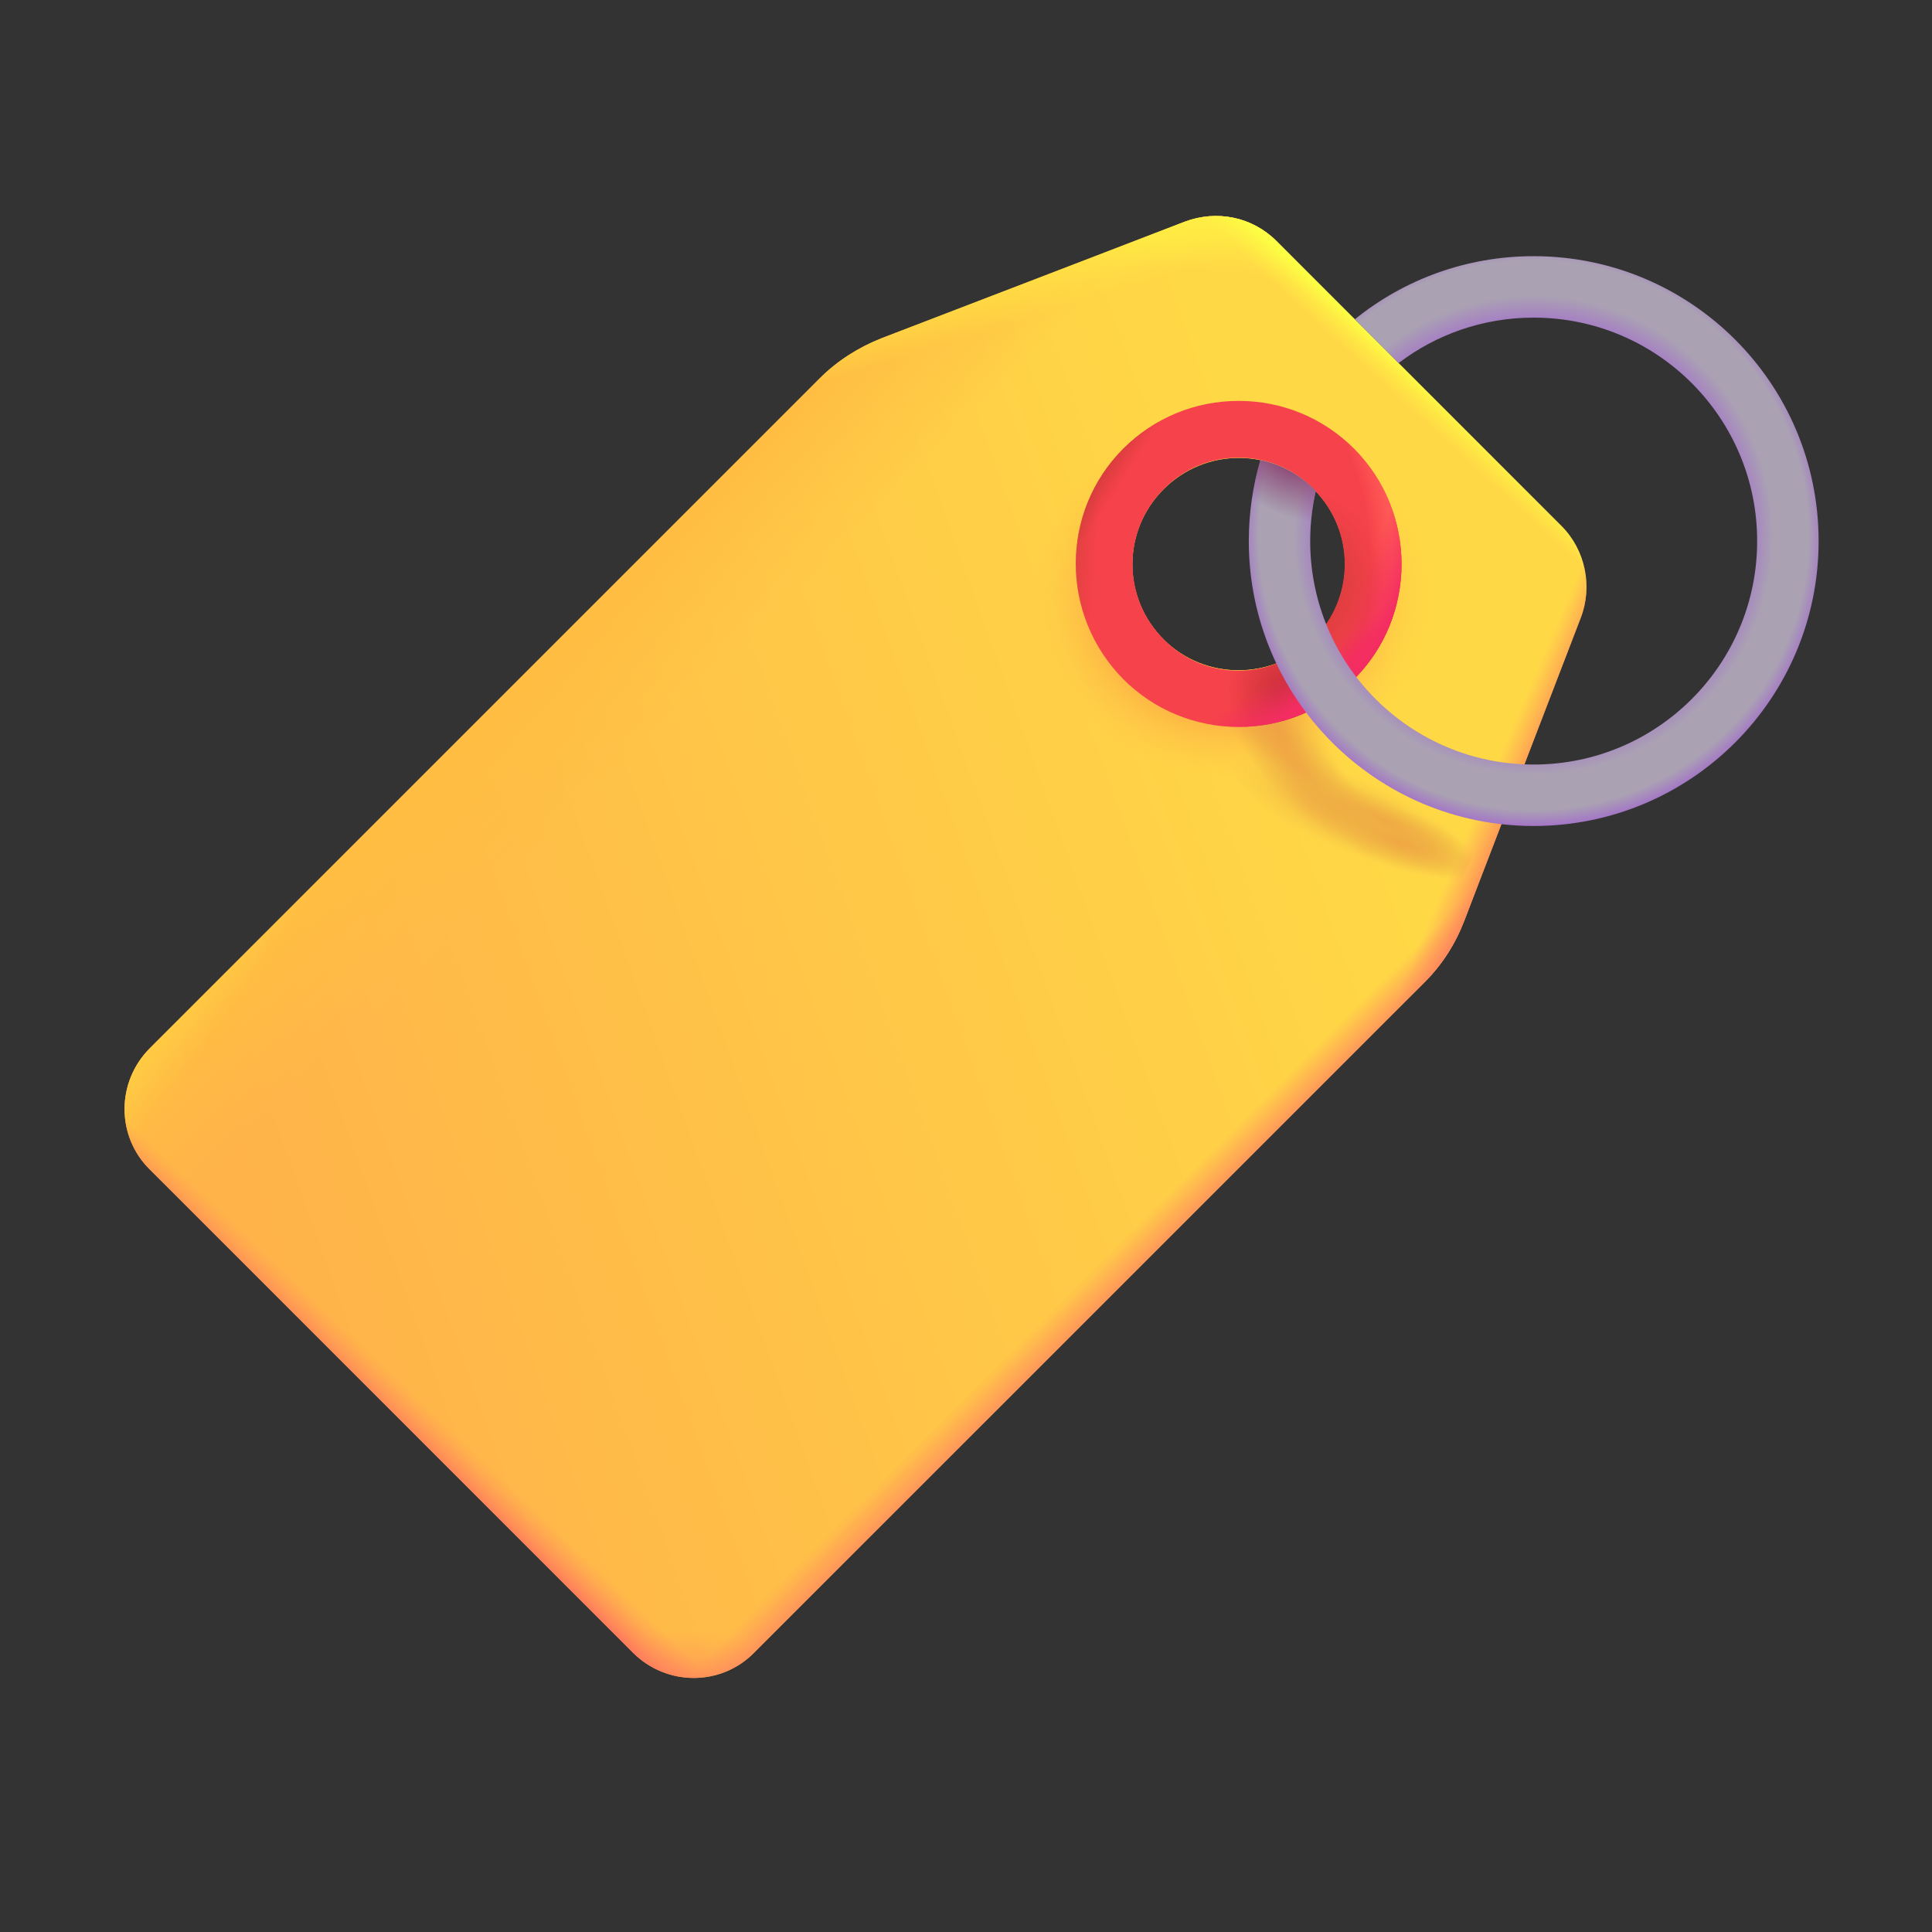 <svg width="32" height="32" viewBox="0 0 32 32" fill="none" xmlns="http://www.w3.org/2000/svg">
<rect x="0" y="0" width="32" height="32" fill="#333333" stroke="none"/>
<path d="M24.253 15.252L26.183 10.232C26.383 9.712 26.262 9.112 25.863 8.712L21.142 3.992C20.742 3.592 20.152 3.472 19.622 3.672L14.602 5.602C14.223 5.752 13.873 5.972 13.582 6.262L2.482 17.362C1.923 17.922 1.923 18.822 2.482 19.372L10.482 27.372C11.043 27.932 11.943 27.932 12.492 27.372L23.593 16.272C23.883 15.982 24.102 15.642 24.253 15.252ZM19.273 10.592C18.582 9.902 18.582 8.792 19.273 8.102C19.962 7.412 21.073 7.412 21.762 8.102C22.453 8.792 22.453 9.902 21.762 10.592C21.073 11.272 19.953 11.272 19.273 10.592Z" fill="url(#paint0_linear_1737_16740)"/>
<path d="M24.253 15.252L26.183 10.232C26.383 9.712 26.262 9.112 25.863 8.712L21.142 3.992C20.742 3.592 20.152 3.472 19.622 3.672L14.602 5.602C14.223 5.752 13.873 5.972 13.582 6.262L2.482 17.362C1.923 17.922 1.923 18.822 2.482 19.372L10.482 27.372C11.043 27.932 11.943 27.932 12.492 27.372L23.593 16.272C23.883 15.982 24.102 15.642 24.253 15.252ZM19.273 10.592C18.582 9.902 18.582 8.792 19.273 8.102C19.962 7.412 21.073 7.412 21.762 8.102C22.453 8.792 22.453 9.902 21.762 10.592C21.073 11.272 19.953 11.272 19.273 10.592Z" fill="url(#paint1_linear_1737_16740)"/>
<path d="M24.253 15.252L26.183 10.232C26.383 9.712 26.262 9.112 25.863 8.712L21.142 3.992C20.742 3.592 20.152 3.472 19.622 3.672L14.602 5.602C14.223 5.752 13.873 5.972 13.582 6.262L2.482 17.362C1.923 17.922 1.923 18.822 2.482 19.372L10.482 27.372C11.043 27.932 11.943 27.932 12.492 27.372L23.593 16.272C23.883 15.982 24.102 15.642 24.253 15.252ZM19.273 10.592C18.582 9.902 18.582 8.792 19.273 8.102C19.962 7.412 21.073 7.412 21.762 8.102C22.453 8.792 22.453 9.902 21.762 10.592C21.073 11.272 19.953 11.272 19.273 10.592Z" fill="url(#paint2_radial_1737_16740)"/>
<path d="M24.253 15.252L26.183 10.232C26.383 9.712 26.262 9.112 25.863 8.712L21.142 3.992C20.742 3.592 20.152 3.472 19.622 3.672L14.602 5.602C14.223 5.752 13.873 5.972 13.582 6.262L2.482 17.362C1.923 17.922 1.923 18.822 2.482 19.372L10.482 27.372C11.043 27.932 11.943 27.932 12.492 27.372L23.593 16.272C23.883 15.982 24.102 15.642 24.253 15.252ZM19.273 10.592C18.582 9.902 18.582 8.792 19.273 8.102C19.962 7.412 21.073 7.412 21.762 8.102C22.453 8.792 22.453 9.902 21.762 10.592C21.073 11.272 19.953 11.272 19.273 10.592Z" fill="url(#paint3_linear_1737_16740)"/>
<path d="M24.253 15.252L26.183 10.232C26.383 9.712 26.262 9.112 25.863 8.712L21.142 3.992C20.742 3.592 20.152 3.472 19.622 3.672L14.602 5.602C14.223 5.752 13.873 5.972 13.582 6.262L2.482 17.362C1.923 17.922 1.923 18.822 2.482 19.372L10.482 27.372C11.043 27.932 11.943 27.932 12.492 27.372L23.593 16.272C23.883 15.982 24.102 15.642 24.253 15.252ZM19.273 10.592C18.582 9.902 18.582 8.792 19.273 8.102C19.962 7.412 21.073 7.412 21.762 8.102C22.453 8.792 22.453 9.902 21.762 10.592C21.073 11.272 19.953 11.272 19.273 10.592Z" fill="url(#paint4_linear_1737_16740)"/>
<path d="M24.253 15.252L26.183 10.232C26.383 9.712 26.262 9.112 25.863 8.712L21.142 3.992C20.742 3.592 20.152 3.472 19.622 3.672L14.602 5.602C14.223 5.752 13.873 5.972 13.582 6.262L2.482 17.362C1.923 17.922 1.923 18.822 2.482 19.372L10.482 27.372C11.043 27.932 11.943 27.932 12.492 27.372L23.593 16.272C23.883 15.982 24.102 15.642 24.253 15.252ZM19.273 10.592C18.582 9.902 18.582 8.792 19.273 8.102C19.962 7.412 21.073 7.412 21.762 8.102C22.453 8.792 22.453 9.902 21.762 10.592C21.073 11.272 19.953 11.272 19.273 10.592Z" fill="url(#paint5_linear_1737_16740)"/>
<path d="M24.253 15.252L26.183 10.232C26.383 9.712 26.262 9.112 25.863 8.712L21.142 3.992C20.742 3.592 20.152 3.472 19.622 3.672L14.602 5.602C14.223 5.752 13.873 5.972 13.582 6.262L2.482 17.362C1.923 17.922 1.923 18.822 2.482 19.372L10.482 27.372C11.043 27.932 11.943 27.932 12.492 27.372L23.593 16.272C23.883 15.982 24.102 15.642 24.253 15.252ZM19.273 10.592C18.582 9.902 18.582 8.792 19.273 8.102C19.962 7.412 21.073 7.412 21.762 8.102C22.453 8.792 22.453 9.902 21.762 10.592C21.073 11.272 19.953 11.272 19.273 10.592Z" fill="url(#paint6_linear_1737_16740)"/>
<path d="M24.253 15.252L26.183 10.232C26.383 9.712 26.262 9.112 25.863 8.712L21.142 3.992C20.742 3.592 20.152 3.472 19.622 3.672L14.602 5.602C14.223 5.752 13.873 5.972 13.582 6.262L2.482 17.362C1.923 17.922 1.923 18.822 2.482 19.372L10.482 27.372C11.043 27.932 11.943 27.932 12.492 27.372L23.593 16.272C23.883 15.982 24.102 15.642 24.253 15.252ZM19.273 10.592C18.582 9.902 18.582 8.792 19.273 8.102C19.962 7.412 21.073 7.412 21.762 8.102C22.453 8.792 22.453 9.902 21.762 10.592C21.073 11.272 19.953 11.272 19.273 10.592Z" fill="url(#paint7_linear_1737_16740)"/>
<path d="M24.253 15.252L26.183 10.232C26.383 9.712 26.262 9.112 25.863 8.712L21.142 3.992C20.742 3.592 20.152 3.472 19.622 3.672L14.602 5.602C14.223 5.752 13.873 5.972 13.582 6.262L2.482 17.362C1.923 17.922 1.923 18.822 2.482 19.372L10.482 27.372C11.043 27.932 11.943 27.932 12.492 27.372L23.593 16.272C23.883 15.982 24.102 15.642 24.253 15.252ZM19.273 10.592C18.582 9.902 18.582 8.792 19.273 8.102C19.962 7.412 21.073 7.412 21.762 8.102C22.453 8.792 22.453 9.902 21.762 10.592C21.073 11.272 19.953 11.272 19.273 10.592Z" fill="url(#paint8_linear_1737_16740)"/>
<path d="M24.253 15.252L26.183 10.232C26.383 9.712 26.262 9.112 25.863 8.712L21.142 3.992C20.742 3.592 20.152 3.472 19.622 3.672L14.602 5.602C14.223 5.752 13.873 5.972 13.582 6.262L2.482 17.362C1.923 17.922 1.923 18.822 2.482 19.372L10.482 27.372C11.043 27.932 11.943 27.932 12.492 27.372L23.593 16.272C23.883 15.982 24.102 15.642 24.253 15.252ZM19.273 10.592C18.582 9.902 18.582 8.792 19.273 8.102C19.962 7.412 21.073 7.412 21.762 8.102C22.453 8.792 22.453 9.902 21.762 10.592C21.073 11.272 19.953 11.272 19.273 10.592Z" fill="url(#paint9_linear_1737_16740)"/>
<path d="M24.253 15.252L26.183 10.232C26.383 9.712 26.262 9.112 25.863 8.712L21.142 3.992C20.742 3.592 20.152 3.472 19.622 3.672L14.602 5.602C14.223 5.752 13.873 5.972 13.582 6.262L2.482 17.362C1.923 17.922 1.923 18.822 2.482 19.372L10.482 27.372C11.043 27.932 11.943 27.932 12.492 27.372L23.593 16.272C23.883 15.982 24.102 15.642 24.253 15.252ZM19.273 10.592C18.582 9.902 18.582 8.792 19.273 8.102C19.962 7.412 21.073 7.412 21.762 8.102C22.453 8.792 22.453 9.902 21.762 10.592C21.073 11.272 19.953 11.272 19.273 10.592Z" fill="url(#paint10_radial_1737_16740)"/>
<g opacity="0.55">
<path d="M24.435 14.11C24.414 14.112 24.551 13.513 24.53 13.515C23.24 13.612 22.161 12.294 21.734 11.138C21.964 11.51 20.239 11.848 19.975 11.824C20.46 13.289 22.134 15.469 23.725 15.451L24.435 14.11Z" fill="url(#paint11_radial_1737_16740)"/>
<path d="M24.435 14.11C24.414 14.112 24.551 13.513 24.53 13.515C23.24 13.612 22.161 12.294 21.734 11.138C21.964 11.51 20.239 11.848 19.975 11.824C20.46 13.289 22.134 15.469 23.725 15.451L24.435 14.11Z" fill="url(#paint12_radial_1737_16740)"/>
<path d="M24.435 14.11C24.414 14.112 24.551 13.513 24.53 13.515C23.24 13.612 22.161 12.294 21.734 11.138C21.964 11.51 20.239 11.848 19.975 11.824C20.46 13.289 22.134 15.469 23.725 15.451L24.435 14.11Z" fill="url(#paint13_radial_1737_16740)"/>
<path d="M24.435 14.11C24.414 14.112 24.551 13.513 24.53 13.515C23.24 13.612 22.161 12.294 21.734 11.138C21.964 11.51 20.239 11.848 19.975 11.824C20.46 13.289 22.134 15.469 23.725 15.451L24.435 14.11Z" fill="url(#paint14_radial_1737_16740)"/>
<path d="M24.435 14.11C24.414 14.112 24.551 13.513 24.53 13.515C23.24 13.612 22.161 12.294 21.734 11.138C21.964 11.51 20.239 11.848 19.975 11.824C20.46 13.289 22.134 15.469 23.725 15.451L24.435 14.11Z" fill="url(#paint15_radial_1737_16740)"/>
<path d="M24.435 14.11C24.414 14.112 24.551 13.513 24.53 13.515C23.24 13.612 22.161 12.294 21.734 11.138C21.964 11.51 20.239 11.848 19.975 11.824C20.46 13.289 22.134 15.469 23.725 15.451L24.435 14.11Z" fill="url(#paint16_radial_1737_16740)" fill-opacity="0.82"/>
</g>
<path d="M20.516 7.58C20.966 7.58 21.416 7.75 21.756 8.1C22.446 8.79 22.446 9.9 21.756 10.59C21.416 10.93 20.966 11.11 20.516 11.11C20.066 11.11 19.616 10.94 19.276 10.59C18.586 9.9 18.586 8.79 19.276 8.1C19.616 7.75 20.066 7.58 20.516 7.58ZM20.516 6.64C19.796 6.64 19.116 6.92 18.606 7.43C17.556 8.48 17.556 10.19 18.606 11.25C19.116 11.76 19.796 12.04 20.516 12.04C21.236 12.04 21.916 11.76 22.426 11.25C23.476 10.2 23.476 8.49 22.426 7.43C21.916 6.92 21.236 6.64 20.516 6.64Z" fill="#F6424A"/>
<path d="M20.516 7.58C20.966 7.58 21.416 7.75 21.756 8.1C22.446 8.79 22.446 9.9 21.756 10.59C21.416 10.93 20.966 11.11 20.516 11.11C20.066 11.11 19.616 10.94 19.276 10.59C18.586 9.9 18.586 8.79 19.276 8.1C19.616 7.75 20.066 7.58 20.516 7.58ZM20.516 6.64C19.796 6.64 19.116 6.92 18.606 7.43C17.556 8.48 17.556 10.19 18.606 11.25C19.116 11.76 19.796 12.04 20.516 12.04C21.236 12.04 21.916 11.76 22.426 11.25C23.476 10.2 23.476 8.49 22.426 7.43C21.916 6.92 21.236 6.64 20.516 6.64Z" fill="url(#paint17_radial_1737_16740)"/>
<path d="M20.516 7.58C20.966 7.58 21.416 7.75 21.756 8.1C22.446 8.79 22.446 9.9 21.756 10.59C21.416 10.93 20.966 11.11 20.516 11.11C20.066 11.11 19.616 10.94 19.276 10.59C18.586 9.9 18.586 8.79 19.276 8.1C19.616 7.75 20.066 7.58 20.516 7.58ZM20.516 6.64C19.796 6.64 19.116 6.92 18.606 7.43C17.556 8.48 17.556 10.19 18.606 11.25C19.116 11.76 19.796 12.04 20.516 12.04C21.236 12.04 21.916 11.76 22.426 11.25C23.476 10.2 23.476 8.49 22.426 7.43C21.916 6.92 21.236 6.64 20.516 6.64Z" fill="url(#paint18_radial_1737_16740)"/>
<path d="M20.516 7.58C20.966 7.58 21.416 7.75 21.756 8.1C22.446 8.79 22.446 9.9 21.756 10.59C21.416 10.93 20.966 11.11 20.516 11.11C20.066 11.11 19.616 10.94 19.276 10.59C18.586 9.9 18.586 8.79 19.276 8.1C19.616 7.75 20.066 7.58 20.516 7.58ZM20.516 6.64C19.796 6.64 19.116 6.92 18.606 7.43C17.556 8.48 17.556 10.19 18.606 11.25C19.116 11.76 19.796 12.04 20.516 12.04C21.236 12.04 21.916 11.76 22.426 11.25C23.476 10.2 23.476 8.49 22.426 7.43C21.916 6.92 21.236 6.64 20.516 6.64Z" fill="url(#paint19_linear_1737_16740)"/>
<path d="M20.516 7.58C20.966 7.58 21.416 7.75 21.756 8.1C22.446 8.79 22.446 9.9 21.756 10.59C21.416 10.93 20.966 11.11 20.516 11.11C20.066 11.11 19.616 10.94 19.276 10.59C18.586 9.9 18.586 8.79 19.276 8.1C19.616 7.75 20.066 7.58 20.516 7.58ZM20.516 6.64C19.796 6.64 19.116 6.92 18.606 7.43C17.556 8.48 17.556 10.19 18.606 11.25C19.116 11.76 19.796 12.04 20.516 12.04C21.236 12.04 21.916 11.76 22.426 11.25C23.476 10.2 23.476 8.49 22.426 7.43C21.916 6.92 21.236 6.64 20.516 6.64Z" fill="url(#paint20_linear_1737_16740)"/>
<path d="M20.516 7.58C20.966 7.58 21.416 7.75 21.756 8.1C22.446 8.79 22.446 9.9 21.756 10.59C21.416 10.93 20.966 11.11 20.516 11.11C20.066 11.11 19.616 10.94 19.276 10.59C18.586 9.9 18.586 8.79 19.276 8.1C19.616 7.75 20.066 7.58 20.516 7.58ZM20.516 6.64C19.796 6.64 19.116 6.92 18.606 7.43C17.556 8.48 17.556 10.19 18.606 11.25C19.116 11.76 19.796 12.04 20.516 12.04C21.236 12.04 21.916 11.76 22.426 11.25C23.476 10.2 23.476 8.49 22.426 7.43C21.916 6.92 21.236 6.64 20.516 6.64Z" fill="url(#paint21_linear_1737_16740)"/>
<path d="M20.516 7.58C20.966 7.58 21.416 7.75 21.756 8.1C22.446 8.79 22.446 9.9 21.756 10.59C21.416 10.93 20.966 11.11 20.516 11.11C20.066 11.11 19.616 10.94 19.276 10.59C18.586 9.9 18.586 8.79 19.276 8.1C19.616 7.75 20.066 7.58 20.516 7.58ZM20.516 6.64C19.796 6.64 19.116 6.92 18.606 7.43C17.556 8.48 17.556 10.19 18.606 11.25C19.116 11.76 19.796 12.04 20.516 12.04C21.236 12.04 21.916 11.76 22.426 11.25C23.476 10.2 23.476 8.49 22.426 7.43C21.916 6.92 21.236 6.64 20.516 6.64Z" fill="url(#paint22_radial_1737_16740)"/>
<path d="M20.516 7.58C20.966 7.58 21.416 7.75 21.756 8.1C22.446 8.79 22.446 9.9 21.756 10.59C21.416 10.93 20.966 11.11 20.516 11.11C20.066 11.11 19.616 10.94 19.276 10.59C18.586 9.9 18.586 8.79 19.276 8.1C19.616 7.75 20.066 7.58 20.516 7.58ZM20.516 6.64C19.796 6.64 19.116 6.92 18.606 7.43C17.556 8.48 17.556 10.19 18.606 11.25C19.116 11.76 19.796 12.04 20.516 12.04C21.236 12.04 21.916 11.76 22.426 11.25C23.476 10.2 23.476 8.49 22.426 7.43C21.916 6.92 21.236 6.64 20.516 6.64Z" fill="url(#paint23_linear_1737_16740)"/>
<path d="M20.516 7.58C20.966 7.58 21.416 7.75 21.756 8.1C22.446 8.79 22.446 9.9 21.756 10.59C21.416 10.93 20.966 11.11 20.516 11.11C20.066 11.11 19.616 10.94 19.276 10.59C18.586 9.9 18.586 8.79 19.276 8.1C19.616 7.75 20.066 7.58 20.516 7.58ZM20.516 6.64C19.796 6.64 19.116 6.92 18.606 7.43C17.556 8.48 17.556 10.19 18.606 11.25C19.116 11.76 19.796 12.04 20.516 12.04C21.236 12.04 21.916 11.76 22.426 11.25C23.476 10.2 23.476 8.49 22.426 7.43C21.916 6.92 21.236 6.64 20.516 6.64Z" fill="url(#paint24_linear_1737_16740)"/>
<path d="M23.165 6.014C23.786 5.541 24.562 5.261 25.402 5.261C27.447 5.261 29.104 6.918 29.104 8.962C29.104 11.006 27.447 12.663 25.402 12.663C23.358 12.663 21.701 11.006 21.701 8.962C21.701 8.677 21.734 8.4 21.794 8.134C21.784 8.123 21.773 8.112 21.763 8.102C21.51 7.849 21.201 7.689 20.877 7.621C20.751 8.046 20.684 8.496 20.684 8.962C20.684 11.568 22.796 13.681 25.402 13.681C28.009 13.681 30.122 11.568 30.122 8.962C30.122 6.355 28.009 4.243 25.402 4.243C24.28 4.243 23.25 4.634 22.44 5.289L23.165 6.014Z" fill="url(#paint25_radial_1737_16740)"/>
<path d="M23.165 6.014C23.786 5.541 24.562 5.261 25.402 5.261C27.447 5.261 29.104 6.918 29.104 8.962C29.104 11.006 27.447 12.663 25.402 12.663C23.358 12.663 21.701 11.006 21.701 8.962C21.701 8.677 21.734 8.4 21.794 8.134C21.784 8.123 21.773 8.112 21.763 8.102C21.51 7.849 21.201 7.689 20.877 7.621C20.751 8.046 20.684 8.496 20.684 8.962C20.684 11.568 22.796 13.681 25.402 13.681C28.009 13.681 30.122 11.568 30.122 8.962C30.122 6.355 28.009 4.243 25.402 4.243C24.28 4.243 23.25 4.634 22.44 5.289L23.165 6.014Z" fill="url(#paint26_radial_1737_16740)"/>
<defs>
<linearGradient id="paint0_linear_1737_16740" x1="21.969" y1="11.139" x2="3.438" y2="17.795" gradientUnits="userSpaceOnUse">
<stop stop-color="#FFD846"/>
<stop offset="1" stop-color="#FFB349"/>
</linearGradient>
<linearGradient id="paint1_linear_1737_16740" x1="3.719" y1="15.045" x2="5.844" y2="17.17" gradientUnits="userSpaceOnUse">
<stop offset="0.233" stop-color="#FFBD42"/>
<stop offset="1" stop-color="#FFBD42" stop-opacity="0"/>
</linearGradient>
<radialGradient id="paint2_radial_1737_16740" cx="0" cy="0" r="1" gradientUnits="userSpaceOnUse" gradientTransform="translate(20.359 9.889) rotate(92.629) scale(3.066 3.303)">
<stop offset="0.588" stop-color="#FCA643"/>
<stop offset="1" stop-color="#FFCE46" stop-opacity="0"/>
</radialGradient>
<linearGradient id="paint3_linear_1737_16740" x1="19.789" y1="3.291" x2="19.665" y2="4.456" gradientUnits="userSpaceOnUse">
<stop stop-color="#FFF043"/>
<stop offset="1" stop-color="#FFF043" stop-opacity="0"/>
</linearGradient>
<linearGradient id="paint4_linear_1737_16740" x1="0.919" y1="16.13" x2="3.141" y2="17.736" gradientUnits="userSpaceOnUse">
<stop stop-color="#FFF043"/>
<stop offset="1" stop-color="#FFF043" stop-opacity="0"/>
</linearGradient>
<linearGradient id="paint5_linear_1737_16740" x1="19.272" y1="3.204" x2="19.665" y2="4.456" gradientUnits="userSpaceOnUse">
<stop stop-color="#FFF043"/>
<stop offset="1" stop-color="#FFF043" stop-opacity="0"/>
</linearGradient>
<linearGradient id="paint6_linear_1737_16740" x1="23.651" y1="6.384" x2="23.319" y2="6.746" gradientUnits="userSpaceOnUse">
<stop stop-color="#FCFF43"/>
<stop offset="1" stop-color="#FFF043" stop-opacity="0"/>
</linearGradient>
<linearGradient id="paint7_linear_1737_16740" x1="18.341" y1="21.685" x2="17.893" y2="21.237" gradientUnits="userSpaceOnUse">
<stop stop-color="#FF8B5F"/>
<stop offset="1" stop-color="#FF905F" stop-opacity="0"/>
</linearGradient>
<linearGradient id="paint8_linear_1737_16740" x1="25.774" y1="12.105" x2="25.139" y2="11.832" gradientUnits="userSpaceOnUse">
<stop stop-color="#FF775F"/>
<stop offset="1" stop-color="#FF905F" stop-opacity="0"/>
</linearGradient>
<linearGradient id="paint9_linear_1737_16740" x1="8.089" y1="25.173" x2="8.549" y2="24.689" gradientUnits="userSpaceOnUse">
<stop stop-color="#FF6F5F"/>
<stop offset="1" stop-color="#FF905F" stop-opacity="0"/>
</linearGradient>
<radialGradient id="paint10_radial_1737_16740" cx="0" cy="0" r="1" gradientUnits="userSpaceOnUse" gradientTransform="translate(11.228 28.396) rotate(-2.268) scale(2.122 1.393)">
<stop stop-color="#FF6F5F"/>
<stop offset="1" stop-color="#FF905F" stop-opacity="0"/>
</radialGradient>
<radialGradient id="paint11_radial_1737_16740" cx="0" cy="0" r="1" gradientUnits="userSpaceOnUse" gradientTransform="translate(21.223 12.186) rotate(58.023) scale(2.105 0.631)">
<stop stop-color="#E37D42"/>
<stop offset="1" stop-color="#E3A242" stop-opacity="0"/>
</radialGradient>
<radialGradient id="paint12_radial_1737_16740" cx="0" cy="0" r="1" gradientUnits="userSpaceOnUse" gradientTransform="translate(21.564 12.771) rotate(45.115) scale(2.043 0.517)">
<stop stop-color="#E37D42"/>
<stop offset="1" stop-color="#E3A242" stop-opacity="0"/>
</radialGradient>
<radialGradient id="paint13_radial_1737_16740" cx="0" cy="0" r="1" gradientUnits="userSpaceOnUse" gradientTransform="translate(22.388 13.495) rotate(23.296) scale(2.194 0.632)">
<stop stop-color="#E37D42"/>
<stop offset="1" stop-color="#E3A242" stop-opacity="0"/>
</radialGradient>
<radialGradient id="paint14_radial_1737_16740" cx="0" cy="0" r="1" gradientUnits="userSpaceOnUse" gradientTransform="translate(23.265 13.934) rotate(17.678) scale(1.255 0.492)">
<stop stop-color="#E37D42"/>
<stop offset="1" stop-color="#E3A242" stop-opacity="0"/>
</radialGradient>
<radialGradient id="paint15_radial_1737_16740" cx="0" cy="0" r="1" gradientUnits="userSpaceOnUse" gradientTransform="translate(22.951 13.623) rotate(25.38) scale(1.716 0.379)">
<stop stop-color="#E37D42"/>
<stop offset="0.979" stop-color="#E3A242" stop-opacity="0"/>
</radialGradient>
<radialGradient id="paint16_radial_1737_16740" cx="0" cy="0" r="1" gradientUnits="userSpaceOnUse" gradientTransform="translate(23.162 13.946) rotate(22.271) scale(1.633 0.36)">
<stop stop-color="#E37D42"/>
<stop offset="0.979" stop-color="#E3A242" stop-opacity="0"/>
</radialGradient>
<radialGradient id="paint17_radial_1737_16740" cx="0" cy="0" r="1" gradientUnits="userSpaceOnUse" gradientTransform="translate(18.707 9.34) rotate(-3.096) scale(4.513 5.11)">
<stop offset="0.884" stop-color="#FF5856" stop-opacity="0"/>
<stop offset="0.967" stop-color="#FF5856"/>
</radialGradient>
<radialGradient id="paint18_radial_1737_16740" cx="0" cy="0" r="1" gradientUnits="userSpaceOnUse" gradientTransform="translate(21.379 11.534) rotate(149.588) scale(1 1.1)">
<stop offset="0.188" stop-color="#CA313A"/>
<stop offset="1" stop-color="#CA313A" stop-opacity="0"/>
</radialGradient>
<linearGradient id="paint19_linear_1737_16740" x1="21.868" y1="12.281" x2="21.178" y2="11.196" gradientUnits="userSpaceOnUse">
<stop offset="0.529" stop-color="#F32D61"/>
<stop offset="1" stop-color="#F32D61" stop-opacity="0"/>
</linearGradient>
<linearGradient id="paint20_linear_1737_16740" x1="23.066" y1="11.563" x2="22.249" y2="10.717" gradientUnits="userSpaceOnUse">
<stop offset="0.529" stop-color="#F32D61"/>
<stop offset="1" stop-color="#F32D61" stop-opacity="0"/>
</linearGradient>
<linearGradient id="paint21_linear_1737_16740" x1="23.648" y1="10.886" x2="22.281" y2="10.356" gradientUnits="userSpaceOnUse">
<stop offset="0.529" stop-color="#F32D61"/>
<stop offset="1" stop-color="#F32D61" stop-opacity="0"/>
</linearGradient>
<radialGradient id="paint22_radial_1737_16740" cx="0" cy="0" r="1" gradientUnits="userSpaceOnUse" gradientTransform="translate(21.337 9.67) rotate(-62.843) scale(3.405 3.402)">
<stop offset="0.026" stop-color="#C83936"/>
<stop offset="0.469" stop-color="#C83936" stop-opacity="0"/>
</radialGradient>
<linearGradient id="paint23_linear_1737_16740" x1="17.925" y1="7.993" x2="18.38" y2="8.287" gradientUnits="userSpaceOnUse">
<stop stop-color="#C83936"/>
<stop offset="1" stop-color="#C83936" stop-opacity="0"/>
</linearGradient>
<linearGradient id="paint24_linear_1737_16740" x1="17.455" y1="8.881" x2="18.151" y2="8.927" gradientUnits="userSpaceOnUse">
<stop stop-color="#C85336"/>
<stop offset="1" stop-color="#C83936" stop-opacity="0"/>
</linearGradient>
<radialGradient id="paint25_radial_1737_16740" cx="0" cy="0" r="1" gradientUnits="userSpaceOnUse" gradientTransform="translate(25.402 8.862) rotate(90) scale(4.818)">
<stop offset="0.74" stop-color="#A57DC4"/>
<stop offset="0.824" stop-color="#AAA2B3"/>
<stop offset="0.944" stop-color="#AAA2B3"/>
<stop offset="1" stop-color="#A476C6"/>
</radialGradient>
<radialGradient id="paint26_radial_1737_16740" cx="0" cy="0" r="1" gradientUnits="userSpaceOnUse" gradientTransform="translate(21.375 7.452) rotate(120.816) scale(1.037 1.579)">
<stop offset="0.185" stop-color="#8A4172"/>
<stop offset="1" stop-color="#8A4172" stop-opacity="0"/>
</radialGradient>
</defs>
</svg>
